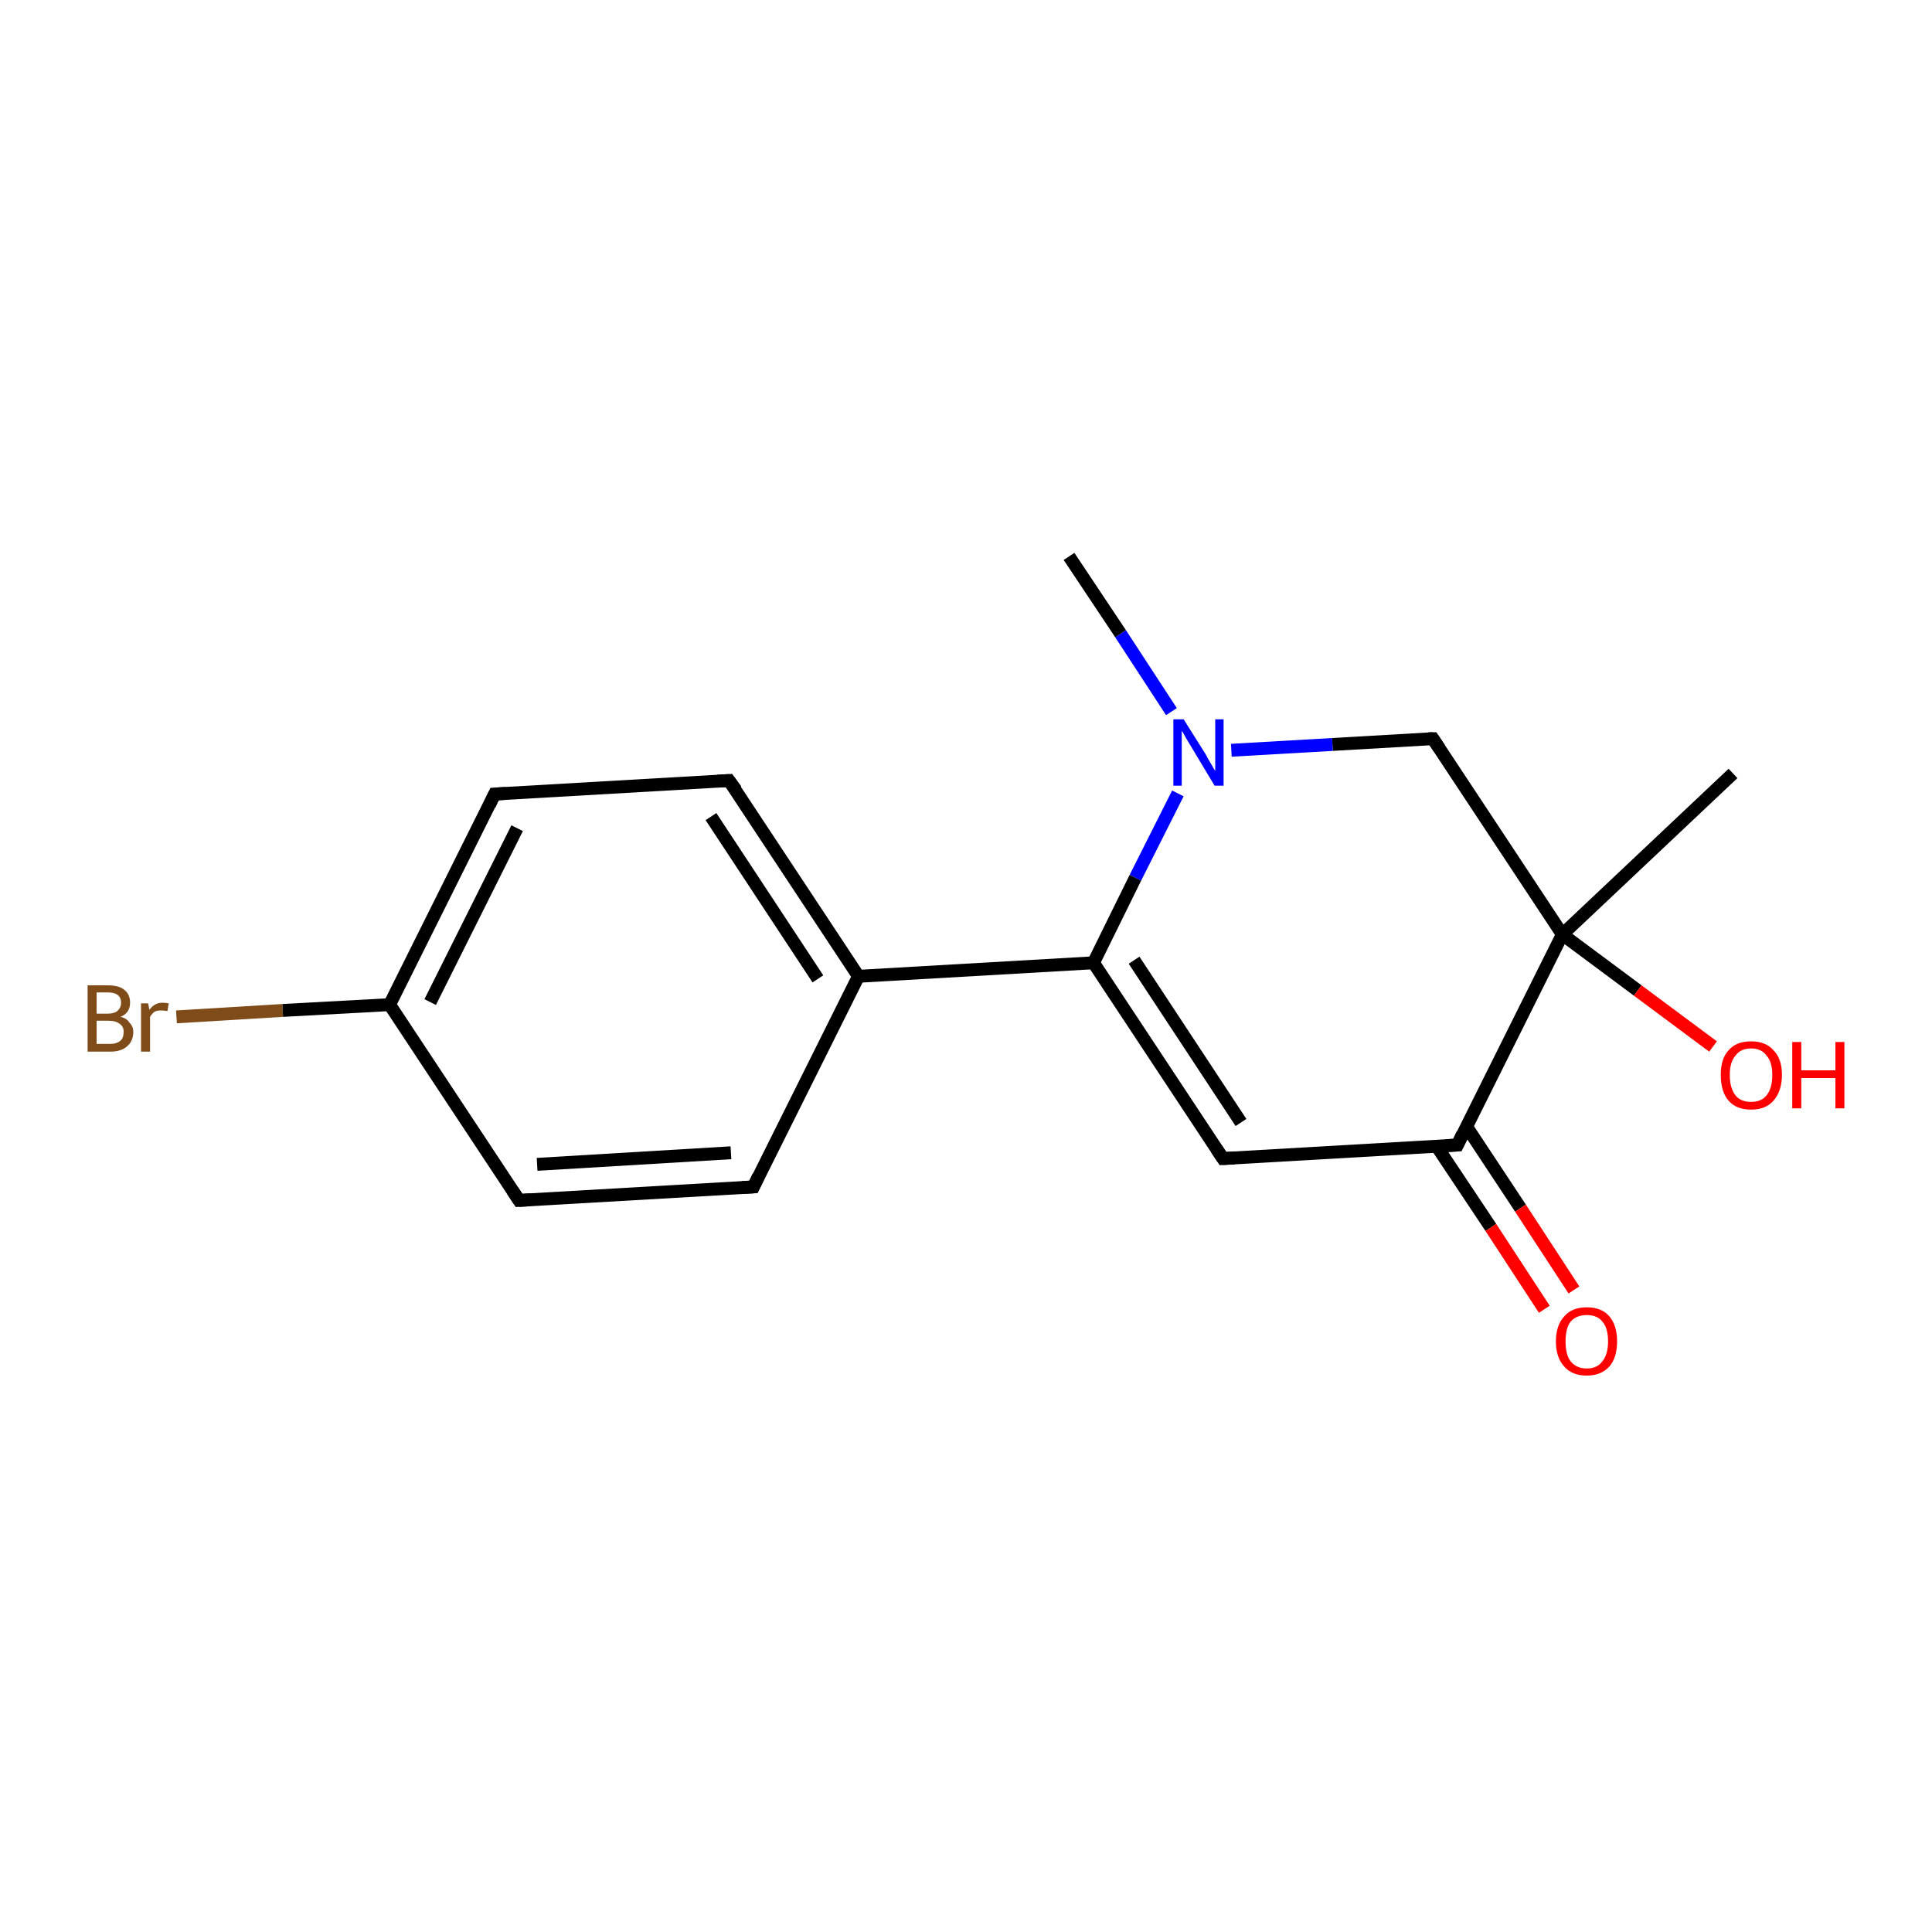 <?xml version='1.0' encoding='iso-8859-1'?>
<svg version='1.1' baseProfile='full'
              xmlns='http://www.w3.org/2000/svg'
                      xmlns:rdkit='http://www.rdkit.org/xml'
                      xmlns:xlink='http://www.w3.org/1999/xlink'
                  xml:space='preserve'
width='300px' height='300px' viewBox='0 0 300 300'>
<!-- END OF HEADER -->
<rect style='opacity:1.0;fill:#FFFFFF;stroke:none' width='300.0' height='300.0' x='0.0' y='0.0'> </rect>
<path class='bond-0 atom-0 atom-1' d='M 27.4,157.9 L 43.9,156.9' style='fill:none;fill-rule:evenodd;stroke:#7F4C19;stroke-width:2.0px;stroke-linecap:butt;stroke-linejoin:miter;stroke-opacity:1' />
<path class='bond-0 atom-0 atom-1' d='M 43.9,156.9 L 60.5,156.0' style='fill:none;fill-rule:evenodd;stroke:#000000;stroke-width:2.0px;stroke-linecap:butt;stroke-linejoin:miter;stroke-opacity:1' />
<path class='bond-1 atom-1 atom-2' d='M 60.5,156.0 L 76.8,123.3' style='fill:none;fill-rule:evenodd;stroke:#000000;stroke-width:2.0px;stroke-linecap:butt;stroke-linejoin:miter;stroke-opacity:1' />
<path class='bond-1 atom-1 atom-2' d='M 66.8,155.6 L 80.3,128.6' style='fill:none;fill-rule:evenodd;stroke:#000000;stroke-width:2.0px;stroke-linecap:butt;stroke-linejoin:miter;stroke-opacity:1' />
<path class='bond-2 atom-2 atom-3' d='M 76.8,123.3 L 113.2,121.2' style='fill:none;fill-rule:evenodd;stroke:#000000;stroke-width:2.0px;stroke-linecap:butt;stroke-linejoin:miter;stroke-opacity:1' />
<path class='bond-3 atom-3 atom-4' d='M 113.2,121.2 L 133.3,151.6' style='fill:none;fill-rule:evenodd;stroke:#000000;stroke-width:2.0px;stroke-linecap:butt;stroke-linejoin:miter;stroke-opacity:1' />
<path class='bond-3 atom-3 atom-4' d='M 110.4,126.8 L 127.0,152.0' style='fill:none;fill-rule:evenodd;stroke:#000000;stroke-width:2.0px;stroke-linecap:butt;stroke-linejoin:miter;stroke-opacity:1' />
<path class='bond-4 atom-4 atom-5' d='M 133.3,151.6 L 169.8,149.5' style='fill:none;fill-rule:evenodd;stroke:#000000;stroke-width:2.0px;stroke-linecap:butt;stroke-linejoin:miter;stroke-opacity:1' />
<path class='bond-5 atom-5 atom-6' d='M 169.8,149.5 L 189.9,179.9' style='fill:none;fill-rule:evenodd;stroke:#000000;stroke-width:2.0px;stroke-linecap:butt;stroke-linejoin:miter;stroke-opacity:1' />
<path class='bond-5 atom-5 atom-6' d='M 176.1,149.1 L 192.7,174.3' style='fill:none;fill-rule:evenodd;stroke:#000000;stroke-width:2.0px;stroke-linecap:butt;stroke-linejoin:miter;stroke-opacity:1' />
<path class='bond-6 atom-6 atom-7' d='M 189.9,179.9 L 226.3,177.8' style='fill:none;fill-rule:evenodd;stroke:#000000;stroke-width:2.0px;stroke-linecap:butt;stroke-linejoin:miter;stroke-opacity:1' />
<path class='bond-7 atom-7 atom-8' d='M 223.1,178.0 L 231.5,190.6' style='fill:none;fill-rule:evenodd;stroke:#000000;stroke-width:2.0px;stroke-linecap:butt;stroke-linejoin:miter;stroke-opacity:1' />
<path class='bond-7 atom-7 atom-8' d='M 231.5,190.6 L 239.8,203.3' style='fill:none;fill-rule:evenodd;stroke:#FF0000;stroke-width:2.0px;stroke-linecap:butt;stroke-linejoin:miter;stroke-opacity:1' />
<path class='bond-7 atom-7 atom-8' d='M 227.7,174.9 L 236.1,187.6' style='fill:none;fill-rule:evenodd;stroke:#000000;stroke-width:2.0px;stroke-linecap:butt;stroke-linejoin:miter;stroke-opacity:1' />
<path class='bond-7 atom-7 atom-8' d='M 236.1,187.6 L 244.4,200.3' style='fill:none;fill-rule:evenodd;stroke:#FF0000;stroke-width:2.0px;stroke-linecap:butt;stroke-linejoin:miter;stroke-opacity:1' />
<path class='bond-8 atom-7 atom-9' d='M 226.3,177.8 L 242.6,145.1' style='fill:none;fill-rule:evenodd;stroke:#000000;stroke-width:2.0px;stroke-linecap:butt;stroke-linejoin:miter;stroke-opacity:1' />
<path class='bond-9 atom-9 atom-10' d='M 242.6,145.1 L 254.3,153.8' style='fill:none;fill-rule:evenodd;stroke:#000000;stroke-width:2.0px;stroke-linecap:butt;stroke-linejoin:miter;stroke-opacity:1' />
<path class='bond-9 atom-9 atom-10' d='M 254.3,153.8 L 266.0,162.5' style='fill:none;fill-rule:evenodd;stroke:#FF0000;stroke-width:2.0px;stroke-linecap:butt;stroke-linejoin:miter;stroke-opacity:1' />
<path class='bond-10 atom-9 atom-11' d='M 242.6,145.1 L 269.1,120.1' style='fill:none;fill-rule:evenodd;stroke:#000000;stroke-width:2.0px;stroke-linecap:butt;stroke-linejoin:miter;stroke-opacity:1' />
<path class='bond-11 atom-9 atom-12' d='M 242.6,145.1 L 222.5,114.7' style='fill:none;fill-rule:evenodd;stroke:#000000;stroke-width:2.0px;stroke-linecap:butt;stroke-linejoin:miter;stroke-opacity:1' />
<path class='bond-12 atom-12 atom-13' d='M 222.5,114.7 L 206.9,115.6' style='fill:none;fill-rule:evenodd;stroke:#000000;stroke-width:2.0px;stroke-linecap:butt;stroke-linejoin:miter;stroke-opacity:1' />
<path class='bond-12 atom-12 atom-13' d='M 206.9,115.6 L 191.2,116.5' style='fill:none;fill-rule:evenodd;stroke:#0000FF;stroke-width:2.0px;stroke-linecap:butt;stroke-linejoin:miter;stroke-opacity:1' />
<path class='bond-13 atom-13 atom-14' d='M 181.9,110.5 L 174.0,98.4' style='fill:none;fill-rule:evenodd;stroke:#0000FF;stroke-width:2.0px;stroke-linecap:butt;stroke-linejoin:miter;stroke-opacity:1' />
<path class='bond-13 atom-13 atom-14' d='M 174.0,98.4 L 166.0,86.4' style='fill:none;fill-rule:evenodd;stroke:#000000;stroke-width:2.0px;stroke-linecap:butt;stroke-linejoin:miter;stroke-opacity:1' />
<path class='bond-14 atom-4 atom-15' d='M 133.3,151.6 L 117.0,184.3' style='fill:none;fill-rule:evenodd;stroke:#000000;stroke-width:2.0px;stroke-linecap:butt;stroke-linejoin:miter;stroke-opacity:1' />
<path class='bond-15 atom-15 atom-16' d='M 117.0,184.3 L 80.6,186.4' style='fill:none;fill-rule:evenodd;stroke:#000000;stroke-width:2.0px;stroke-linecap:butt;stroke-linejoin:miter;stroke-opacity:1' />
<path class='bond-15 atom-15 atom-16' d='M 113.5,179.0 L 83.4,180.8' style='fill:none;fill-rule:evenodd;stroke:#000000;stroke-width:2.0px;stroke-linecap:butt;stroke-linejoin:miter;stroke-opacity:1' />
<path class='bond-16 atom-13 atom-5' d='M 182.9,123.2 L 176.3,136.3' style='fill:none;fill-rule:evenodd;stroke:#0000FF;stroke-width:2.0px;stroke-linecap:butt;stroke-linejoin:miter;stroke-opacity:1' />
<path class='bond-16 atom-13 atom-5' d='M 176.3,136.3 L 169.8,149.5' style='fill:none;fill-rule:evenodd;stroke:#000000;stroke-width:2.0px;stroke-linecap:butt;stroke-linejoin:miter;stroke-opacity:1' />
<path class='bond-17 atom-16 atom-1' d='M 80.6,186.4 L 60.5,156.0' style='fill:none;fill-rule:evenodd;stroke:#000000;stroke-width:2.0px;stroke-linecap:butt;stroke-linejoin:miter;stroke-opacity:1' />
<path d='M 76.0,125.0 L 76.8,123.3 L 78.6,123.2' style='fill:none;stroke:#000000;stroke-width:2.0px;stroke-linecap:butt;stroke-linejoin:miter;stroke-opacity:1;' />
<path d='M 111.4,121.3 L 113.2,121.2 L 114.3,122.7' style='fill:none;stroke:#000000;stroke-width:2.0px;stroke-linecap:butt;stroke-linejoin:miter;stroke-opacity:1;' />
<path d='M 188.9,178.4 L 189.9,179.9 L 191.7,179.8' style='fill:none;stroke:#000000;stroke-width:2.0px;stroke-linecap:butt;stroke-linejoin:miter;stroke-opacity:1;' />
<path d='M 224.5,177.9 L 226.3,177.8 L 227.1,176.1' style='fill:none;stroke:#000000;stroke-width:2.0px;stroke-linecap:butt;stroke-linejoin:miter;stroke-opacity:1;' />
<path d='M 223.5,116.2 L 222.5,114.7 L 221.8,114.7' style='fill:none;stroke:#000000;stroke-width:2.0px;stroke-linecap:butt;stroke-linejoin:miter;stroke-opacity:1;' />
<path d='M 117.8,182.6 L 117.0,184.3 L 115.2,184.4' style='fill:none;stroke:#000000;stroke-width:2.0px;stroke-linecap:butt;stroke-linejoin:miter;stroke-opacity:1;' />
<path d='M 82.4,186.3 L 80.6,186.4 L 79.6,184.9' style='fill:none;stroke:#000000;stroke-width:2.0px;stroke-linecap:butt;stroke-linejoin:miter;stroke-opacity:1;' />
<path class='atom-0' d='M 18.7 157.9
Q 19.7 158.1, 20.1 158.8
Q 20.7 159.4, 20.7 160.2
Q 20.7 161.7, 19.7 162.5
Q 18.8 163.3, 17.1 163.3
L 13.6 163.3
L 13.6 153.0
L 16.7 153.0
Q 18.5 153.0, 19.3 153.7
Q 20.2 154.4, 20.2 155.7
Q 20.2 157.3, 18.7 157.9
M 15.0 154.1
L 15.0 157.4
L 16.7 157.4
Q 17.7 157.4, 18.2 157.0
Q 18.8 156.5, 18.8 155.7
Q 18.8 154.1, 16.7 154.1
L 15.0 154.1
M 17.1 162.1
Q 18.1 162.1, 18.7 161.6
Q 19.2 161.2, 19.2 160.2
Q 19.2 159.4, 18.6 159.0
Q 18.0 158.5, 16.9 158.5
L 15.0 158.5
L 15.0 162.1
L 17.1 162.1
' fill='#7F4C19'/>
<path class='atom-0' d='M 23.0 155.8
L 23.2 156.8
Q 24.0 155.7, 25.2 155.7
Q 25.6 155.7, 26.2 155.8
L 26.0 157.0
Q 25.4 156.9, 25.0 156.9
Q 24.4 156.9, 24.0 157.1
Q 23.6 157.4, 23.3 157.9
L 23.3 163.3
L 21.9 163.3
L 21.9 155.8
L 23.0 155.8
' fill='#7F4C19'/>
<path class='atom-8' d='M 241.6 208.3
Q 241.6 205.8, 242.9 204.4
Q 244.1 203.0, 246.4 203.0
Q 248.7 203.0, 249.9 204.4
Q 251.1 205.8, 251.1 208.3
Q 251.1 210.8, 249.9 212.2
Q 248.6 213.6, 246.4 213.6
Q 244.1 213.6, 242.9 212.2
Q 241.6 210.8, 241.6 208.3
M 246.4 212.5
Q 248.0 212.5, 248.8 211.4
Q 249.7 210.3, 249.7 208.3
Q 249.7 206.2, 248.8 205.2
Q 248.0 204.2, 246.4 204.2
Q 244.8 204.2, 243.9 205.2
Q 243.1 206.2, 243.1 208.3
Q 243.1 210.4, 243.9 211.4
Q 244.8 212.5, 246.4 212.5
' fill='#FF0000'/>
<path class='atom-10' d='M 267.2 166.9
Q 267.2 164.4, 268.4 163.1
Q 269.6 161.7, 271.9 161.7
Q 274.2 161.7, 275.4 163.1
Q 276.7 164.4, 276.7 166.9
Q 276.7 169.4, 275.4 170.9
Q 274.2 172.3, 271.9 172.3
Q 269.6 172.3, 268.4 170.9
Q 267.2 169.5, 267.2 166.9
M 271.9 171.1
Q 273.5 171.1, 274.3 170.1
Q 275.2 169.0, 275.2 166.9
Q 275.2 164.9, 274.3 163.9
Q 273.5 162.8, 271.9 162.8
Q 270.3 162.8, 269.5 163.9
Q 268.6 164.9, 268.6 166.9
Q 268.6 169.0, 269.5 170.1
Q 270.3 171.1, 271.9 171.1
' fill='#FF0000'/>
<path class='atom-10' d='M 278.3 161.8
L 279.7 161.8
L 279.7 166.2
L 285.0 166.2
L 285.0 161.8
L 286.4 161.8
L 286.4 172.1
L 285.0 172.1
L 285.0 167.4
L 279.7 167.4
L 279.7 172.1
L 278.3 172.1
L 278.3 161.8
' fill='#FF0000'/>
<path class='atom-13' d='M 183.8 111.7
L 187.2 117.1
Q 187.5 117.7, 188.1 118.7
Q 188.6 119.6, 188.7 119.7
L 188.7 111.7
L 190.0 111.7
L 190.0 122.0
L 188.6 122.0
L 185.0 116.0
Q 184.6 115.3, 184.1 114.5
Q 183.7 113.7, 183.5 113.5
L 183.5 122.0
L 182.2 122.0
L 182.2 111.7
L 183.8 111.7
' fill='#0000FF'/>
</svg>
